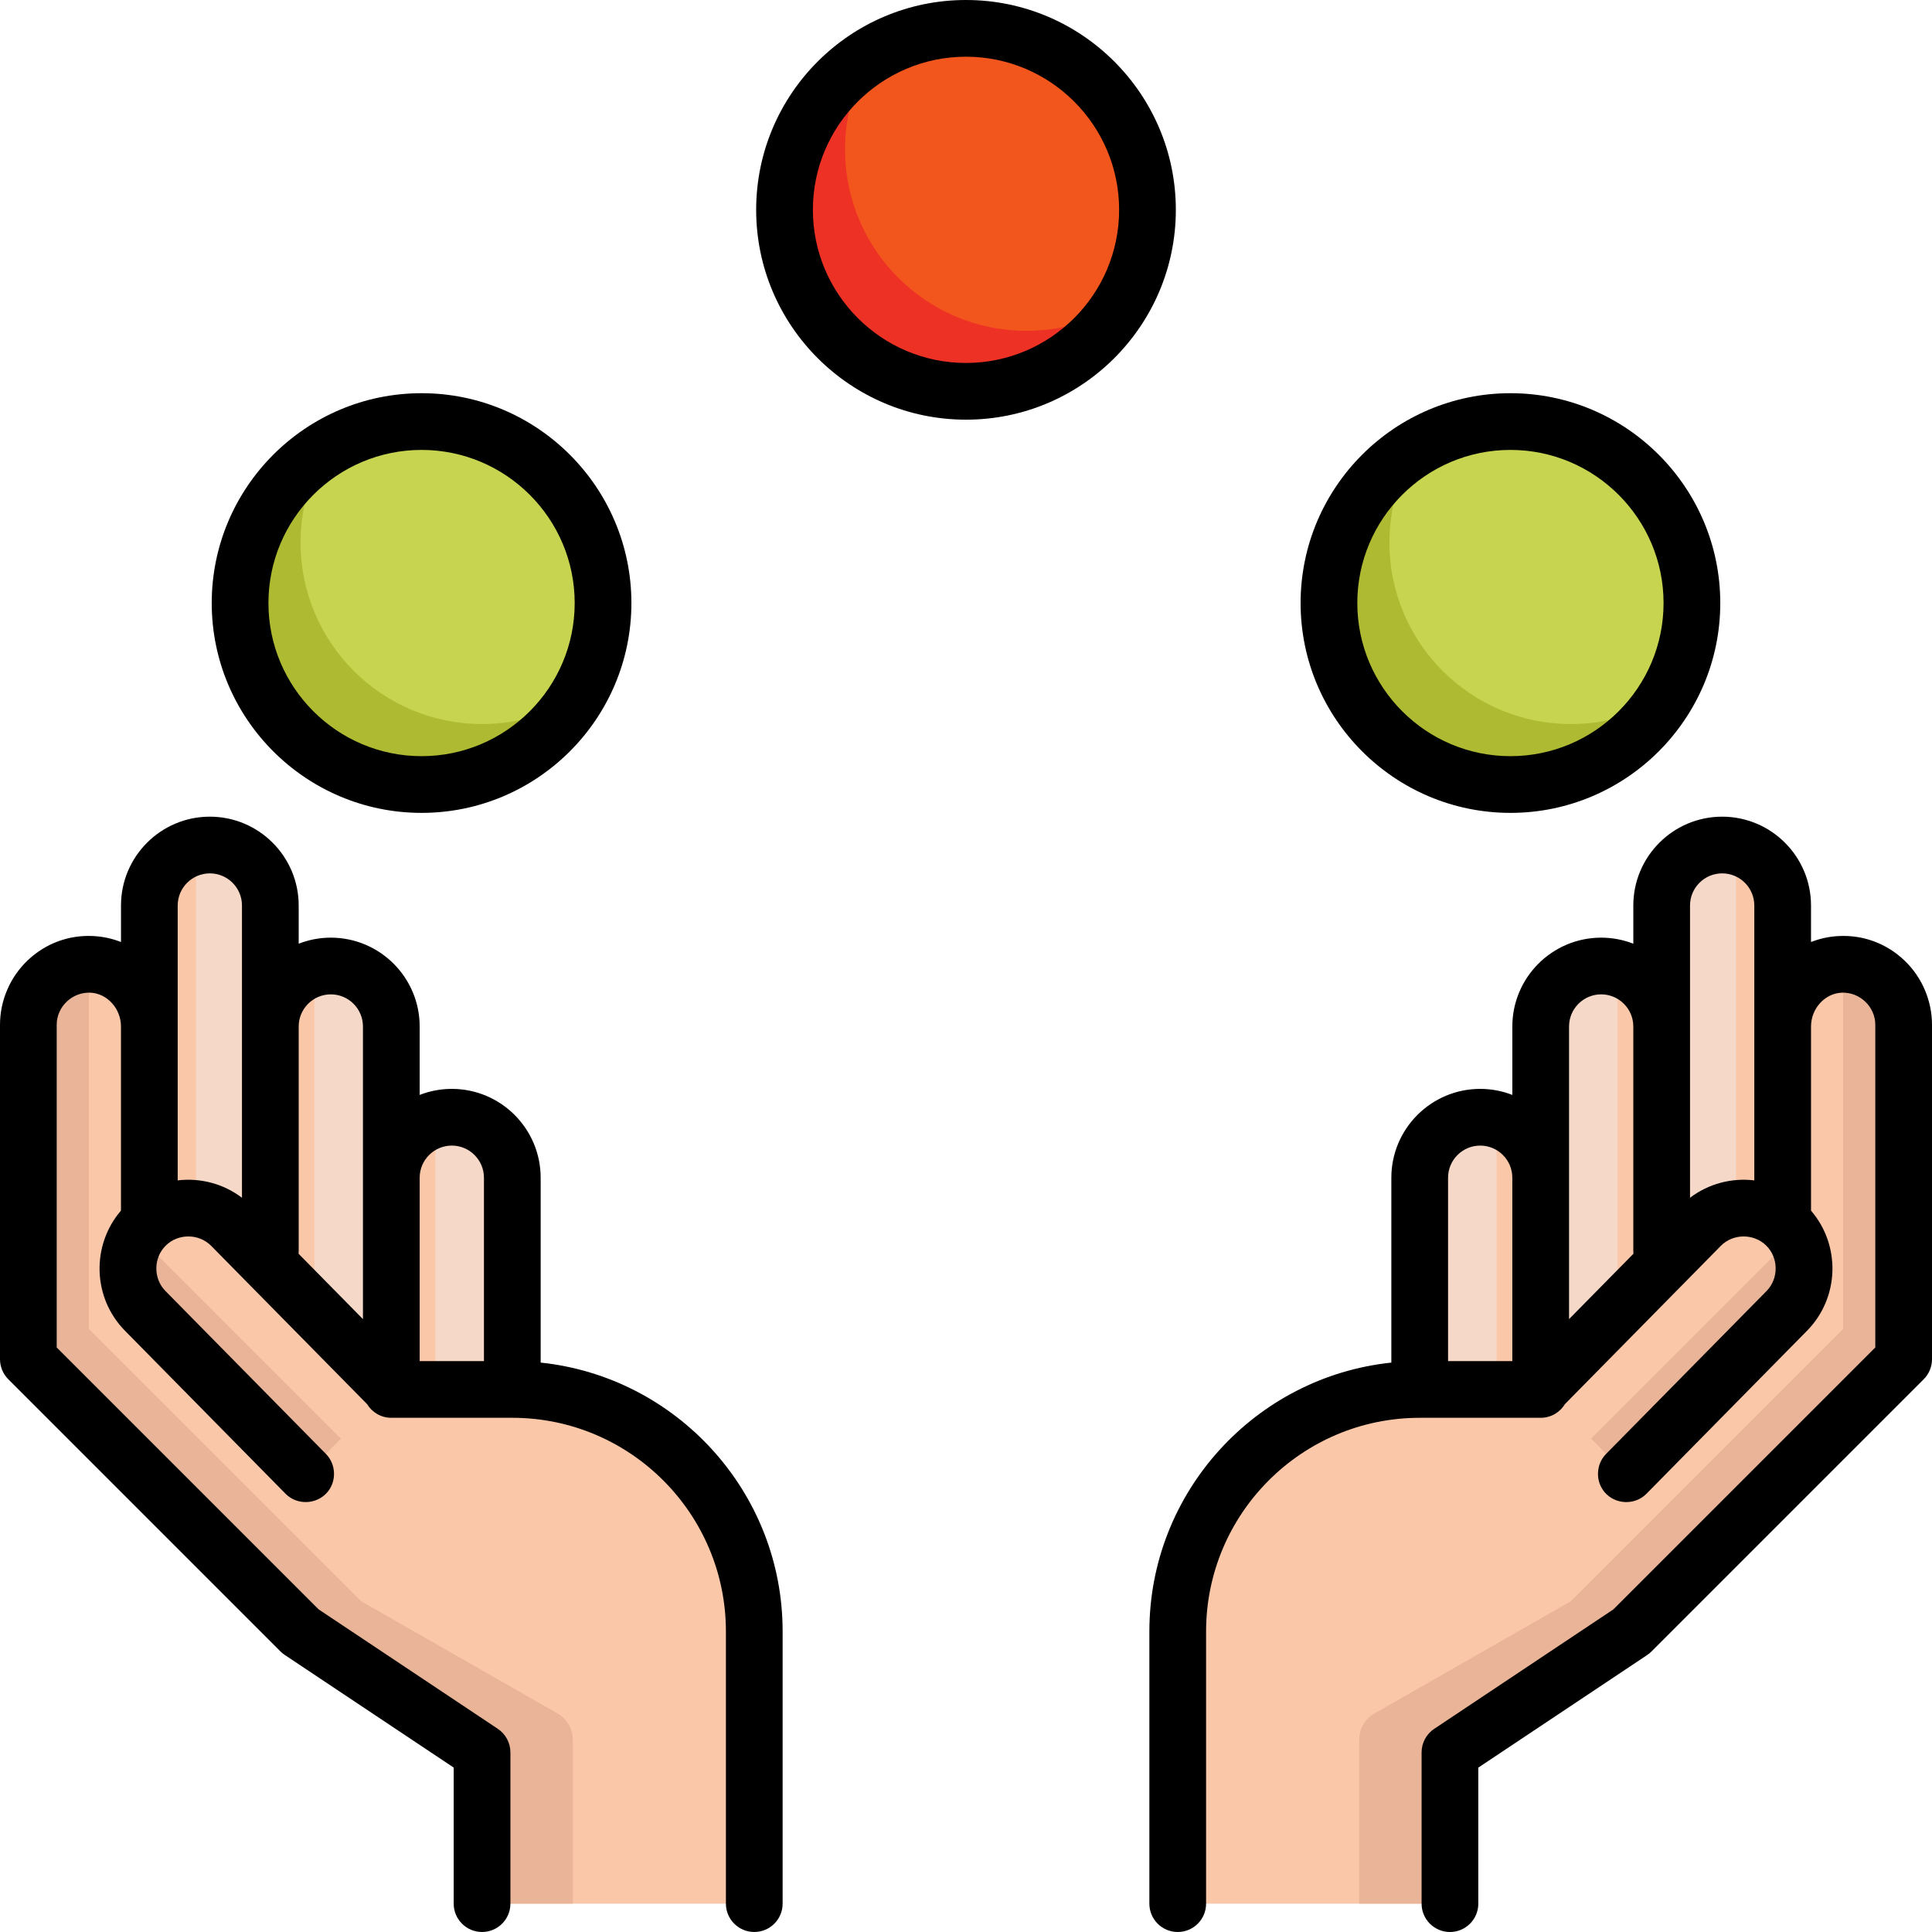 <?xml version="1.0" encoding="iso-8859-1"?>
<!-- Generator: Adobe Illustrator 19.0.0, SVG Export Plug-In . SVG Version: 6.00 Build 0)  -->
<svg version="1.1" id="Capa_1" xmlns="http://www.w3.org/2000/svg" xmlns:xlink="http://www.w3.org/1999/xlink" x="0px" y="0px"
	 viewBox="0 0 512 512" style="enable-background:new 0 0 512 512;" xml:space="preserve">
<circle style="fill:#F3561D;" cx="256" cy="55.609" r="48.094"/>
<path style="fill:#ED3124;" d="M272.031,87.671c-26.562,0-48.094-21.532-48.094-48.094c0-9.172,2.57-17.744,7.026-25.037
	c-13.827,8.448-23.057,23.679-23.057,41.068c0,26.562,21.532,48.094,48.094,48.094c17.389,0,32.621-9.23,41.068-23.057
	C289.775,85.101,281.204,87.671,272.031,87.671z"/>
<circle style="fill:#C7D450;" cx="400.282" cy="159.812" r="48.094"/>
<path style="fill:#AEBB32;" d="M416.313,191.875c-26.562,0-48.094-21.532-48.094-48.094c0-9.172,2.57-17.744,7.026-25.037
	c-13.827,8.448-23.057,23.679-23.057,41.068c0,26.562,21.532,48.094,48.094,48.094c17.389,0,32.621-9.23,41.068-23.057
	C434.057,189.305,425.486,191.875,416.313,191.875z"/>
<circle style="fill:#C7D450;" cx="111.718" cy="159.812" r="48.094"/>
<path style="fill:#AEBB32;" d="M127.75,191.875c-26.562,0-48.094-21.532-48.094-48.094c0-9.172,2.57-17.744,7.026-25.037
	c-13.827,8.448-23.057,23.679-23.057,41.068c0,26.562,21.532,48.094,48.094,48.094c17.389,0,32.621-9.23,41.068-23.057
	C145.493,189.305,136.922,191.875,127.75,191.875z"/>
<path style="fill:#F6D8C9;" d="M55.609,223.937c8.854,0,16.031,7.178,16.031,16.031v104.204H39.577V239.969
	C39.577,231.115,46.754,223.937,55.609,223.937z"/>
<path style="fill:#FAC7A9;" d="M39.577,239.969c0-7.588,5.277-13.928,12.357-15.591v119.795H39.577V239.969z"/>
<path style="fill:#F6D8C9;" d="M87.671,256c8.854,0,16.031,7.178,16.031,16.031v104.204H71.64V272.031
	C71.64,263.178,78.817,256,87.671,256z"/>
<path style="fill:#FAC7A9;" d="M71.64,272.031c0-7.347,4.949-13.525,11.69-15.42v119.624H71.64V272.031z"/>
<path style="fill:#F6D8C9;" d="M119.734,296.078c8.854,0,16.031,7.178,16.031,16.031v104.204h-32.063V312.11
	C103.703,303.256,110.88,296.078,119.734,296.078z"/>
<g>
	<path style="fill:#FAC7A9;" d="M103.703,312.11c0-7.347,4.949-13.525,11.69-15.42v119.624h-11.69V312.11z"/>
	<path style="fill:#FAC7A9;" d="M127.75,504.485v-40.078l-48.094-32.063L7.515,360.204v-88.625c0-9.111,7.6-16.446,16.806-16.013
		c8.623,0.406,15.257,7.833,15.257,16.466v56.11l64.125,40.078h32.063c35.415,0,64.125,28.71,64.125,64.125v72.141"/>
	<path style="fill:#FAC7A9;" d="M61.334,324.906l42.369,43.011L81.03,390.589l-42.538-43.182c-6.213-6.307-6.137-16.458,0.17-22.671
		C44.97,318.522,55.121,318.599,61.334,324.906z"/>
</g>
<g>
	<path style="fill:#EAB498;" d="M90.358,381.261l-9.328,9.329l-42.538-43.182c-5.391-5.473-6.04-13.835-1.999-20.012L90.358,381.261
		z"/>
	<path style="fill:#EAB498;" d="M23.546,255.569v96.619l72.141,72.141l52.071,29.755c2.498,1.427,4.039,4.083,4.039,6.96v43.442
		H127.75v-40.078l-48.094-32.063L7.515,360.204v-88.625C7.515,262.726,14.695,255.572,23.546,255.569z"/>
</g>
<path style="fill:#F6D8C9;" d="M456.391,223.937c-8.854,0-16.031,7.178-16.031,16.031v104.204h32.063V239.969
	C472.423,231.115,465.246,223.937,456.391,223.937z"/>
<path style="fill:#FAC7A9;" d="M472.423,239.969c0-7.588-5.277-13.928-12.357-15.591v119.795h12.357V239.969z"/>
<path style="fill:#F6D8C9;" d="M424.329,256c-8.854,0-16.031,7.178-16.031,16.031v104.204h32.063V272.031
	C440.36,263.178,433.183,256,424.329,256z"/>
<path style="fill:#FAC7A9;" d="M440.36,272.031c0-7.347-4.949-13.525-11.69-15.42v119.624h11.69V272.031z"/>
<path style="fill:#F6D8C9;" d="M392.266,296.078c-8.854,0-16.031,7.178-16.031,16.031v104.204h32.063V312.11
	C408.297,303.256,401.12,296.078,392.266,296.078z"/>
<g>
	<path style="fill:#FAC7A9;" d="M408.297,312.11c0-7.347-4.949-13.525-11.69-15.42v119.624h11.69V312.11z"/>
	<path style="fill:#FAC7A9;" d="M384.25,504.485v-40.078l48.094-32.063l72.141-72.141v-88.625c0-9.111-7.6-16.446-16.806-16.013
		c-8.623,0.406-15.257,7.833-15.257,16.466v56.11l-64.125,40.078h-32.063c-35.415,0-64.125,28.71-64.125,64.125v72.141"/>
	<path style="fill:#FAC7A9;" d="M450.666,324.906l-42.369,43.011l22.672,22.672l42.538-43.182c6.213-6.307,6.137-16.458-0.17-22.671
		C467.03,318.522,456.879,318.599,450.666,324.906z"/>
</g>
<g>
	<path style="fill:#EAB498;" d="M421.642,381.261l9.328,9.329l42.538-43.182c5.391-5.473,6.04-13.835,1.999-20.012L421.642,381.261z
		"/>
	<path style="fill:#EAB498;" d="M488.454,255.569v96.619l-72.141,72.141l-52.071,29.755c-2.498,1.427-4.039,4.083-4.039,6.96v43.442
		h24.047v-40.078l48.094-32.063l72.141-72.141v-88.625C504.485,262.726,497.305,255.572,488.454,255.569z"/>
</g>
<path d="M256,0c-30.663,0-55.609,24.946-55.609,55.609s24.946,55.609,55.609,55.609s55.609-24.946,55.609-55.609S286.663,0,256,0z
	 M256,96.188c-22.376,0-40.579-18.204-40.579-40.579S233.624,15.029,256,15.029s40.579,18.204,40.579,40.579
	S278.376,96.188,256,96.188z"/>
<path d="M400.282,215.421c30.663,0,55.609-24.946,55.609-55.609s-24.946-55.609-55.609-55.609s-55.609,24.946-55.609,55.609
	S369.619,215.421,400.282,215.421z M400.282,119.233c22.376,0,40.579,18.204,40.579,40.579s-18.204,40.579-40.579,40.579
	s-40.579-18.204-40.579-40.579S377.906,119.233,400.282,119.233z"/>
<path d="M111.718,215.421c30.663,0,55.609-24.946,55.609-55.609s-24.946-55.609-55.609-55.609S56.11,129.149,56.11,159.812
	S81.055,215.421,111.718,215.421z M111.718,119.233c22.376,0,40.579,18.204,40.579,40.579s-18.204,40.579-40.579,40.579
	s-40.579-18.204-40.579-40.579S89.342,119.233,111.718,119.233z"/>
<path d="M143.28,361.101V312.11c0-12.983-10.563-23.546-23.546-23.546c-3.003,0-5.873,0.571-8.517,1.6v-18.132
	c0-12.983-10.563-23.546-23.546-23.546c-3.003,0-5.873,0.571-8.517,1.6v-10.117c0-12.983-10.563-23.546-23.546-23.546
	s-23.546,10.563-23.546,23.546v9.674c-2.306-0.907-4.787-1.46-7.388-1.583c-6.503-0.326-12.678,1.994-17.38,6.481
	C2.658,258.963,0,265.173,0,271.578v88.625c0,1.993,0.792,3.904,2.2,5.314l72.141,72.141c0.351,0.35,0.733,0.664,1.146,0.939
	l44.747,29.831v36.056c0,4.151,3.364,7.515,7.515,7.515s7.515-3.364,7.515-7.515v-40.078c0-2.513-1.255-4.859-3.347-6.252
	l-47.475-31.65l-69.414-69.414v-85.513c0-4.824,4.138-8.715,8.938-8.507c4.464,0.21,8.095,4.23,8.095,8.959v48.796
	c-7.894,9.182-7.571,23.074,1.076,31.853l42.538,43.182c3.076,3.121,8.311,2.895,11.123-0.46c2.452-2.926,2.259-7.371-0.416-10.088
	l-42.537-43.181c-3.252-3.301-3.213-8.79,0.089-12.045c3.303-3.253,8.792-3.213,12.045,0.09l41.298,41.924
	c1.317,2.173,3.697,3.63,6.425,3.63h32.063c31.215,0,56.611,25.396,56.611,56.611v72.141c0,4.151,3.364,7.515,7.515,7.515
	s7.515-3.364,7.515-7.515v-72.141C207.405,395.38,179.263,364.87,143.28,361.101z M119.734,303.593c4.696,0,8.517,3.82,8.517,8.517
	v48.595h-17.033v-1.002V312.11C111.217,307.413,115.038,303.593,119.734,303.593z M87.671,263.515c4.696,0,8.517,3.82,8.517,8.517
	v77.548l-17.064-17.323c0.016-0.201,0.031-0.403,0.031-0.609v-59.616C79.155,267.335,82.975,263.515,87.671,263.515z
	 M47.092,312.814v-72.845c0-4.696,3.82-8.517,8.517-8.517s8.517,3.82,8.517,8.517v77.449
	C59.154,313.644,53.023,312.105,47.092,312.814z"/>
<path d="M304.595,432.344v72.141c0,4.151,3.364,7.515,7.515,7.515s7.515-3.364,7.515-7.515v-72.141
	c0-31.215,25.396-56.611,56.611-56.611h32.063c2.727,0,5.107-1.457,6.425-3.63l41.298-41.924c3.253-3.303,8.742-3.344,12.045-0.09
	s3.342,8.742,0.089,12.045l-42.537,43.181c-2.675,2.716-2.868,7.162-0.416,10.088c2.811,3.355,8.047,3.582,11.123,0.46
	l42.538-43.182c8.648-8.779,8.971-22.671,1.076-31.853v-48.796c0-4.73,3.631-8.749,8.095-8.959c4.8-0.208,8.938,3.683,8.938,8.507
	v85.513l-69.414,69.414l-47.475,31.65c-2.091,1.394-3.347,3.739-3.347,6.252v40.078c0,4.151,3.364,7.515,7.515,7.515
	s7.515-3.364,7.515-7.515v-36.056l44.747-29.831c0.412-0.274,0.796-0.589,1.146-0.939l72.141-72.141c1.409-1.41,2.2-3.32,2.2-5.314
	v-88.625c0-6.405-2.658-12.616-7.294-17.038c-4.701-4.487-10.876-6.806-17.38-6.481c-2.601,0.122-5.083,0.676-7.388,1.583v-9.674
	c0-12.983-10.563-23.546-23.546-23.546s-23.546,10.563-23.546,23.546v10.117c-2.643-1.029-5.514-1.6-8.517-1.6
	c-12.983,0-23.546,10.563-23.546,23.546v18.132c-2.643-1.029-5.514-1.6-8.517-1.6c-12.983,0-23.546,10.563-23.546,23.546v48.992
	C332.737,364.87,304.595,395.38,304.595,432.344z M400.783,312.11v47.593v1.002H383.75V312.11c0-4.696,3.82-8.517,8.517-8.517
	C396.962,303.593,400.783,307.413,400.783,312.11z M432.845,272.031v59.616c0,0.206,0.015,0.408,0.031,0.609l-17.064,17.323v-77.548
	c0-4.696,3.82-8.517,8.517-8.517C429.025,263.515,432.845,267.335,432.845,272.031z M447.875,317.418v-77.449
	c0-4.696,3.82-8.517,8.517-8.517c4.696,0,8.517,3.82,8.517,8.517v72.845C458.977,312.105,452.846,313.644,447.875,317.418z"/>
<g>
</g>
<g>
</g>
<g>
</g>
<g>
</g>
<g>
</g>
<g>
</g>
<g>
</g>
<g>
</g>
<g>
</g>
<g>
</g>
<g>
</g>
<g>
</g>
<g>
</g>
<g>
</g>
<g>
</g>
</svg>
